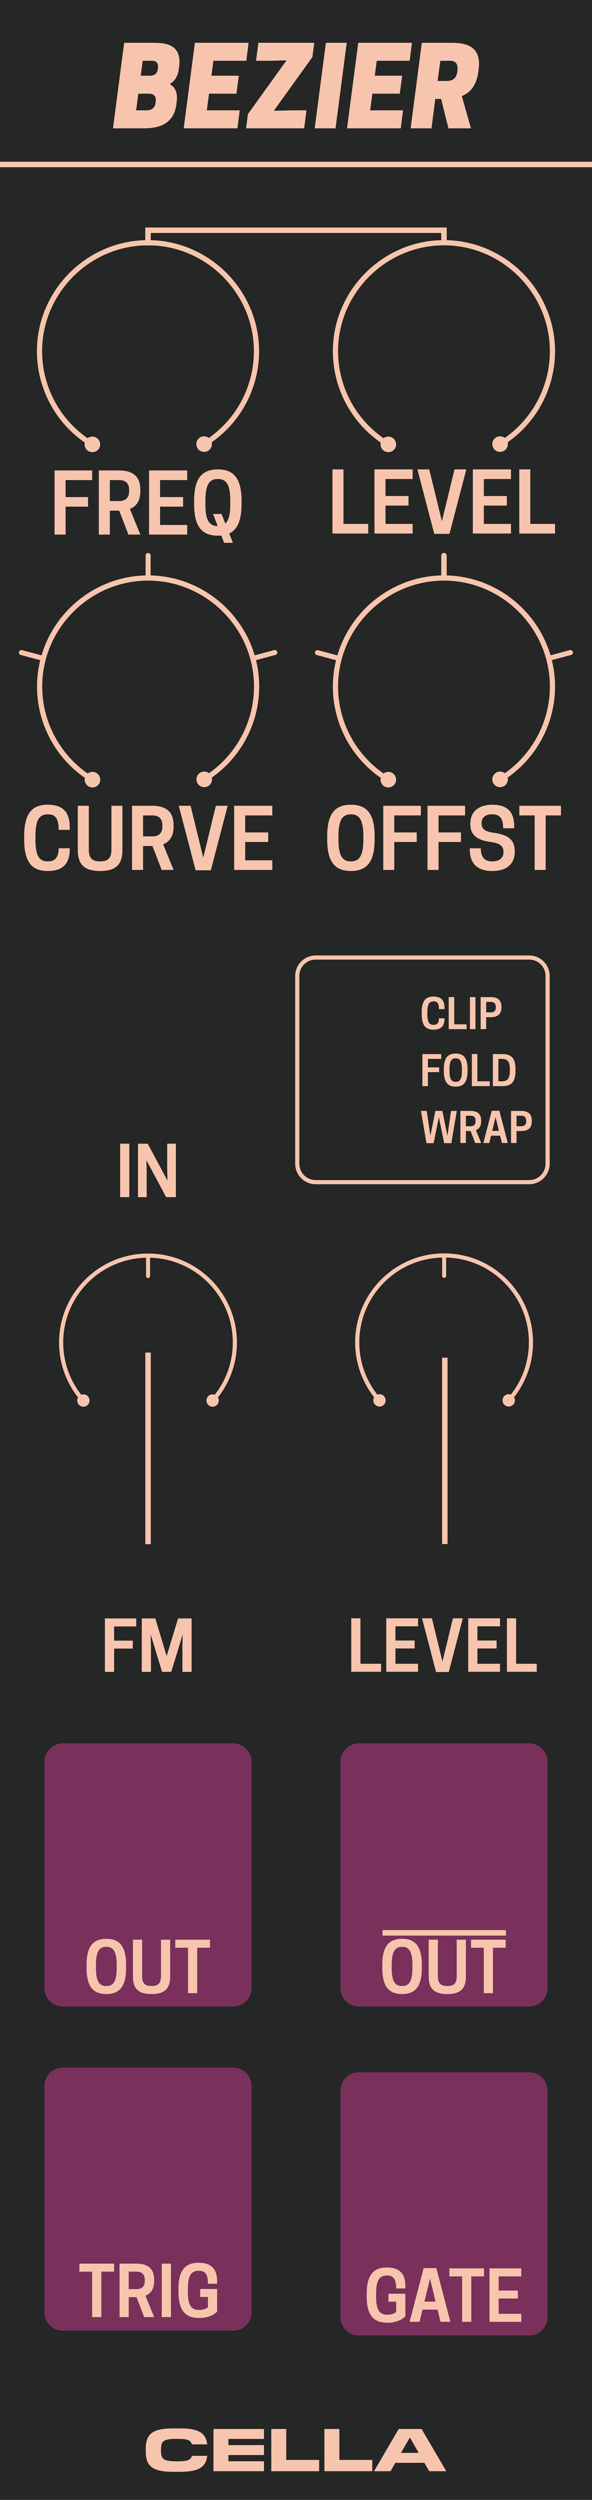 <?xml version="1.0" encoding="UTF-8" standalone="no"?>
<!DOCTYPE svg PUBLIC "-//W3C//DTD SVG 1.1//EN" "http://www.w3.org/Graphics/SVG/1.1/DTD/svg11.dtd">
<svg width="100%" height="100%" viewBox="0 0 90 380" version="1.1" xmlns="http://www.w3.org/2000/svg" xmlns:xlink="http://www.w3.org/1999/xlink" xml:space="preserve" xmlns:serif="http://www.serif.com/" style="fill-rule:evenodd;clip-rule:evenodd;stroke-linecap:square;stroke-miterlimit:1.5;">
    <g id="Layer1">
        <rect x="0" y="0" width="90" height="380" style="fill:#252626;"/>
        <path d="M38.25,317.084C38.25,315.539 36.995,314.284 35.45,314.284L9.55,314.284C8.005,314.284 6.75,315.539 6.75,317.084L6.75,351.484C6.75,353.029 8.005,354.284 9.55,354.284L35.45,354.284C36.995,354.284 38.25,353.029 38.25,351.484L38.25,317.084Z" style="fill:#79305a;"/>
        <path d="M38.25,267.8C38.25,266.255 36.995,265 35.45,265L9.55,265C8.005,265 6.75,266.255 6.75,267.8L6.75,302.2C6.75,303.745 8.005,305 9.55,305L35.45,305C36.995,305 38.25,303.745 38.25,302.2L38.25,267.8Z" style="fill:#79305a;"/>
        <path d="M83.25,267.8C83.25,266.255 81.995,265 80.45,265L54.55,265C53.005,265 51.75,266.255 51.75,267.8L51.75,302.2C51.75,303.745 53.005,305 54.55,305L80.45,305C81.995,305 83.25,303.745 83.25,302.2L83.25,267.8Z" style="fill:#79305a;"/>
        <path d="M83.25,317.8C83.25,316.255 81.995,315 80.45,315L54.55,315C53.005,315 51.75,316.255 51.75,317.8L51.75,352.2C51.75,353.745 53.005,355 54.55,355L80.45,355C81.995,355 83.25,353.745 83.25,352.2L83.25,317.8Z" style="fill:#79305a;"/>
        <path d="M61.13,303.108C63.161,303.108 64.13,301.931 64.13,299.118L64.13,298.702C64.13,295.889 63.161,294.712 61.13,294.712C59.089,294.712 58.12,295.889 58.12,298.702L58.12,299.118C58.12,301.931 59.089,303.108 61.13,303.108ZM61.078,301.889C59.943,301.889 59.547,300.952 59.547,299.118L59.547,298.702C59.547,296.868 59.943,295.931 61.078,295.931L61.172,295.931C62.307,295.931 62.703,296.868 62.703,298.702L62.703,299.118C62.703,300.952 62.307,301.889 61.172,301.889L61.078,301.889Z" style="fill:#f7c5ad;fill-rule:nonzero;"/>
        <path d="M68.005,303.108C70.057,303.108 70.828,302.243 70.828,300.42L70.828,294.848L69.432,294.848L69.432,300.368C69.432,301.441 69.047,301.889 68.005,301.889C66.953,301.889 66.568,301.441 66.568,300.368L66.568,294.848L65.172,294.848L65.172,300.42C65.172,302.243 65.943,303.108 68.005,303.108Z" style="fill:#f7c5ad;fill-rule:nonzero;"/>
        <path d="M74.943,296.066L76.88,296.066L76.88,294.848L71.609,294.848L71.609,296.066L73.547,296.066L73.547,302.973L74.943,302.973L74.943,296.066Z" style="fill:#f7c5ad;fill-rule:nonzero;"/>
        <path d="M58.566,293.805L76.499,293.805" style="fill:none;stroke:#f7c5ad;stroke-width:0.83px;"/>
        <path d="M22.508,234.314L22.508,206.014" style="fill:none;stroke:#f7c5ad;stroke-width:0.83px;stroke-linejoin:round;"/>
        <path d="M67.623,234.291L67.623,206.791" style="fill:none;stroke:#f7c5ad;stroke-width:0.83px;stroke-linejoin:round;"/>
        <path d="M0,25L90,25" style="fill:none;stroke:#f7c5ad;stroke-width:0.83px;stroke-linecap:butt;stroke-linejoin:round;"/>
        <path d="M15.403,345.306L17.341,345.306L17.341,344.088L12.07,344.088L12.07,345.306L14.008,345.306L14.008,352.213L15.403,352.213L15.403,345.306Z" style="fill:#f7c5ad;fill-rule:nonzero;"/>
        <path d="M19.57,349.181L20.758,349.181L21.924,352.213L23.435,352.213L22.112,348.963C22.851,348.671 23.435,348.035 23.435,346.733L23.435,346.525C23.435,344.463 21.987,344.088 20.716,344.088L18.174,344.088L18.174,352.213L19.57,352.213L19.57,349.181ZM19.57,347.963L19.57,345.306L20.768,345.306C21.31,345.306 22.018,345.504 22.018,346.577L22.018,346.692C22.018,347.765 21.31,347.963 20.768,347.963L19.57,347.963Z" style="fill:#f7c5ad;fill-rule:nonzero;"/>
        <rect x="24.591" y="344.088" width="1.396" height="8.125" style="fill:#f7c5ad;fill-rule:nonzero;"/>
        <path d="M30.278,352.348C31.653,352.348 32.455,351.89 33.008,351.4L33.008,347.942L30.435,347.942L30.435,349.15L31.612,349.15L31.612,350.723C31.341,350.942 30.903,351.129 30.33,351.129L30.237,351.129C28.955,351.129 28.56,350.192 28.56,348.358L28.56,347.942C28.56,346.108 28.966,345.171 30.164,345.171L30.258,345.171C31.278,345.171 31.612,345.848 31.612,347.14L33.008,347.14L33.008,346.785C33.008,344.806 32.039,343.952 30.174,343.952C28.143,343.952 27.133,345.129 27.133,347.942L27.133,348.358C27.133,351.171 28.143,352.348 30.278,352.348Z" style="fill:#f7c5ad;fill-rule:nonzero;"/>
        <path d="M16.169,303.108C18.2,303.108 19.169,301.931 19.169,299.118L19.169,298.702C19.169,295.889 18.2,294.712 16.169,294.712C14.127,294.712 13.159,295.889 13.159,298.702L13.159,299.118C13.159,301.931 14.127,303.108 16.169,303.108ZM16.117,301.889C14.982,301.889 14.586,300.952 14.586,299.118L14.586,298.702C14.586,296.868 14.982,295.931 16.117,295.931L16.211,295.931C17.346,295.931 17.742,296.868 17.742,298.702L17.742,299.118C17.742,300.952 17.346,301.889 16.211,301.889L16.117,301.889Z" style="fill:#f7c5ad;fill-rule:nonzero;"/>
        <path d="M23.044,303.108C25.096,303.108 25.867,302.243 25.867,300.42L25.867,294.848L24.471,294.848L24.471,300.368C24.471,301.441 24.086,301.889 23.044,301.889C21.992,301.889 21.607,301.441 21.607,300.368L21.607,294.848L20.211,294.848L20.211,300.42C20.211,302.243 20.982,303.108 23.044,303.108Z" style="fill:#f7c5ad;fill-rule:nonzero;"/>
        <path d="M29.982,296.066L31.919,296.066L31.919,294.848L26.648,294.848L26.648,296.066L28.586,296.066L28.586,302.973L29.982,302.973L29.982,296.066Z" style="fill:#f7c5ad;fill-rule:nonzero;"/>
        <path d="M58.896,353.068C60.271,353.068 61.073,352.61 61.625,352.12L61.625,348.662L59.052,348.662L59.052,349.87L60.229,349.87L60.229,351.443C59.958,351.662 59.521,351.849 58.948,351.849L58.854,351.849C57.573,351.849 57.177,350.912 57.177,349.078L57.177,348.662C57.177,346.828 57.583,345.891 58.781,345.891L58.875,345.891C59.896,345.891 60.229,346.568 60.229,347.86L61.625,347.86L61.625,347.505C61.625,345.526 60.656,344.672 58.792,344.672C56.76,344.672 55.75,345.849 55.75,348.662L55.75,349.078C55.75,351.891 56.76,353.068 58.896,353.068Z" style="fill:#f7c5ad;fill-rule:nonzero;"/>
        <path d="M64.406,344.766L62.271,352.933L63.781,352.933L64.229,351.078L66.521,351.078L66.969,352.933L68.469,352.933L66.333,344.766L64.406,344.766ZM65.375,346.36L66.219,349.86L64.521,349.86L65.375,346.36Z" style="fill:#f7c5ad;fill-rule:nonzero;"/>
        <path d="M71.646,346.026L73.583,346.026L73.583,344.808L68.313,344.808L68.313,346.026L70.25,346.026L70.25,352.933L71.646,352.933L71.646,346.026Z" style="fill:#f7c5ad;fill-rule:nonzero;"/>
        <path d="M74.417,344.808L74.417,352.933L79.25,352.933L79.25,351.714L75.813,351.714L75.813,349.391L78.729,349.391L78.729,348.183L75.813,348.183L75.813,346.026L79.25,346.026L79.25,344.808L74.417,344.808Z" style="fill:#f7c5ad;fill-rule:nonzero;"/>
        <path d="M18.877,6.507L17.177,19.507L21.844,19.507C23.911,19.507 26.511,19.04 26.844,15.64L26.877,15.307C27.011,13.973 26.577,13.24 25.811,12.79C26.511,12.34 27.027,11.657 27.177,10.557L27.227,10.19C27.677,6.923 25.444,6.507 23.461,6.507L18.877,6.507ZM22.611,14.24C23.127,14.24 23.777,14.39 23.677,15.407L23.661,15.59C23.561,16.607 22.794,16.773 22.277,16.773L20.694,16.773L21.027,14.24L22.611,14.24ZM23.061,9.24C23.561,9.24 24.094,9.373 24.011,10.29L23.994,10.473C23.911,11.373 23.227,11.507 22.761,11.507L21.394,11.507L21.694,9.24L23.061,9.24Z" style="fill:#f7c5ad;fill-rule:nonzero;"/>
        <path d="M29.627,6.507L27.927,19.507L36.094,19.507L36.444,16.773L31.444,16.773L31.777,14.24L35.944,14.24L36.311,11.507L32.144,11.507L32.444,9.24L37.444,9.24L37.794,6.507L29.627,6.507Z" style="fill:#f7c5ad;fill-rule:nonzero;"/>
        <path d="M37.694,17.34L37.411,19.507L46.244,19.507L46.594,16.773L44.094,16.773L41.627,16.84L47.494,8.673L47.777,6.507L39.277,6.507L38.927,9.24L41.094,9.24L43.561,9.173L37.694,17.34Z" style="fill:#f7c5ad;fill-rule:nonzero;"/>
        <path d="M52.711,6.507L49.544,6.507L47.844,19.507L51.011,19.507L52.711,6.507Z" style="fill:#f7c5ad;fill-rule:nonzero;"/>
        <path d="M54.461,6.507L52.761,19.507L60.927,19.507L61.277,16.773L56.277,16.773L56.611,14.24L60.777,14.24L61.144,11.507L56.977,11.507L57.277,9.24L62.277,9.24L62.627,6.507L54.461,6.507Z" style="fill:#f7c5ad;fill-rule:nonzero;"/>
        <path d="M66.527,12.307L66.944,9.24L68.394,9.24C69.011,9.24 69.661,9.44 69.544,10.673L69.527,10.857C69.411,12.057 68.594,12.307 67.977,12.307L66.527,12.307ZM66.177,15.04L67.061,15.04L68.177,19.507L71.594,19.507L70.211,14.607C71.427,14.107 72.427,13.057 72.711,10.94L72.761,10.573C73.244,6.973 70.811,6.507 68.611,6.507L64.127,6.507L62.427,19.507L65.594,19.507L66.177,15.04Z" style="fill:#f7c5ad;fill-rule:nonzero;"/>
        <path d="M27.327,375.731C30.077,375.731 31.287,375.117 31.507,373.302L29.178,373.302C28.977,373.953 28.546,374.136 26.96,374.136L26.74,374.136C24.797,374.136 24.476,373.724 24.476,372.541L24.476,372.33C24.476,371.13 24.797,370.726 26.74,370.726L26.96,370.726C28.546,370.726 28.977,370.91 29.178,371.56L31.507,371.56C31.287,369.745 30.077,369.131 27.327,369.131L26.373,369.131C23.321,369.131 22.157,369.874 22.157,372.23L22.157,372.633C22.157,374.989 23.321,375.731 26.373,375.731L27.327,375.731Z" style="fill:#f7c5ad;fill-rule:nonzero;"/>
        <path d="M40.132,374.127L34.724,374.127L34.724,373.183L40.132,373.183L40.132,371.67L34.724,371.67L34.724,370.735L40.132,370.735L40.132,369.223L32.451,369.223L32.451,375.64L40.132,375.64L40.132,374.127Z" style="fill:#f7c5ad;fill-rule:nonzero;"/>
        <path d="M48.52,373.925L43.515,373.925L43.515,369.223L41.242,369.223L41.242,375.64L48.52,375.64L48.52,373.925Z" style="fill:#f7c5ad;fill-rule:nonzero;"/>
        <path d="M56.596,373.925L51.591,373.925L51.591,369.223L49.317,369.223L49.317,375.64L56.596,375.64L56.596,373.925Z" style="fill:#f7c5ad;fill-rule:nonzero;"/>
        <path d="M64.094,369.223L60.611,369.223L56.862,375.64L59.373,375.64L60.097,374.365L64.516,374.365L65.249,375.64L67.843,375.64L64.094,369.223ZM62.353,370.58L63.654,372.853L60.959,372.853L62.27,370.58L62.353,370.58Z" style="fill:#f7c5ad;fill-rule:nonzero;"/>
        <path d="M8.297,71.511L8.297,81.261L9.972,81.261L9.972,77.011L13.385,77.011L13.385,75.561L9.972,75.561L9.972,72.974L14.01,72.974L14.01,71.511L8.297,71.511Z" style="fill:#f7c5ad;fill-rule:nonzero;"/>
        <path d="M16.697,77.624L18.122,77.624L19.522,81.261L21.335,81.261L19.747,77.361C20.635,77.011 21.335,76.249 21.335,74.686L21.335,74.436C21.335,71.961 19.597,71.511 18.072,71.511L15.022,71.511L15.022,81.261L16.697,81.261L16.697,77.624ZM16.697,76.161L16.697,72.974L18.135,72.974C18.785,72.974 19.635,73.211 19.635,74.499L19.635,74.636C19.635,75.924 18.785,76.161 18.135,76.161L16.697,76.161Z" style="fill:#f7c5ad;fill-rule:nonzero;"/>
        <path d="M22.66,71.511L22.66,81.261L28.46,81.261L28.46,79.799L24.335,79.799L24.335,77.011L27.835,77.011L27.835,75.561L24.335,75.561L24.335,72.974L28.46,72.974L28.46,71.511L22.66,71.511Z" style="fill:#f7c5ad;fill-rule:nonzero;"/>
        <path d="M33.122,81.424C33.297,81.424 33.472,81.411 33.647,81.399L34.072,82.511L35.41,82.511L34.847,81.099C36.11,80.499 36.722,79.086 36.722,76.636L36.722,76.136C36.722,72.761 35.56,71.349 33.122,71.349C30.672,71.349 29.51,72.761 29.51,76.136L29.51,76.636C29.51,80.011 30.672,81.424 33.122,81.424ZM33.685,78.124L32.397,78.124L33.097,79.961L33.06,79.961C31.697,79.961 31.222,78.836 31.222,76.636L31.222,76.136C31.222,73.936 31.697,72.811 33.06,72.811L33.172,72.811C34.535,72.811 35.01,73.936 35.01,76.136L35.01,76.636C35.01,78.099 34.797,79.086 34.26,79.586L33.685,78.124Z" style="fill:#f7c5ad;fill-rule:nonzero;"/>
        <path d="M55.982,81.1L55.982,79.638L52.219,79.638L52.219,71.35L50.544,71.35L50.544,81.1L55.982,81.1Z" style="fill:#f7c5ad;fill-rule:nonzero;"/>
        <path d="M56.932,71.35L56.932,81.1L62.732,81.1L62.732,79.638L58.607,79.638L58.607,76.85L62.107,76.85L62.107,75.4L58.607,75.4L58.607,72.813L62.732,72.813L62.732,71.35L56.932,71.35Z" style="fill:#f7c5ad;fill-rule:nonzero;"/>
        <path d="M68.332,81.15L70.894,71.35L69.094,71.35L67.182,79.238L65.257,71.35L63.457,71.35L66.019,81.15L68.332,81.15Z" style="fill:#f7c5ad;fill-rule:nonzero;"/>
        <path d="M71.882,71.35L71.882,81.1L77.682,81.1L77.682,79.638L73.557,79.638L73.557,76.85L77.057,76.85L77.057,75.4L73.557,75.4L73.557,72.813L77.682,72.813L77.682,71.35L71.882,71.35Z" style="fill:#f7c5ad;fill-rule:nonzero;"/>
        <path d="M84.382,81.1L84.382,79.638L80.619,79.638L80.619,71.35L78.944,71.35L78.944,81.1L84.382,81.1Z" style="fill:#f7c5ad;fill-rule:nonzero;"/>
        <path d="M5.389,127.61L5.389,127.11C5.389,124.91 5.839,123.785 7.226,123.785L7.339,123.785C8.526,123.785 8.914,124.598 8.914,126.148L10.601,126.148L10.601,125.723C10.601,123.348 9.476,122.323 7.239,122.323C4.801,122.323 3.676,123.735 3.676,127.11L3.676,127.61C3.676,130.985 4.801,132.398 7.239,132.398C9.476,132.398 10.601,131.373 10.601,129.073L10.601,128.948L8.914,128.948C8.914,130.173 8.476,130.935 7.339,130.935L7.226,130.935C5.826,130.935 5.389,129.81 5.389,127.61Z" style="fill:#f7c5ad;fill-rule:nonzero;"/>
        <path d="M15.226,132.398C17.689,132.398 18.614,131.36 18.614,129.173L18.614,122.485L16.939,122.485L16.939,129.11C16.939,130.398 16.476,130.935 15.226,130.935C13.964,130.935 13.501,130.398 13.501,129.11L13.501,122.485L11.826,122.485L11.826,129.173C11.826,131.36 12.751,132.398 15.226,132.398Z" style="fill:#f7c5ad;fill-rule:nonzero;"/>
        <path d="M21.751,128.598L23.176,128.598L24.576,132.235L26.389,132.235L24.801,128.335C25.689,127.985 26.389,127.223 26.389,125.66L26.389,125.41C26.389,122.935 24.651,122.485 23.126,122.485L20.076,122.485L20.076,132.235L21.751,132.235L21.751,128.598ZM21.751,127.135L21.751,123.948L23.189,123.948C23.839,123.948 24.689,124.185 24.689,125.473L24.689,125.61C24.689,126.898 23.839,127.135 23.189,127.135L21.751,127.135Z" style="fill:#f7c5ad;fill-rule:nonzero;"/>
        <path d="M32.051,132.285L34.614,122.485L32.814,122.485L30.901,130.373L28.976,122.485L27.176,122.485L29.739,132.285L32.051,132.285Z" style="fill:#f7c5ad;fill-rule:nonzero;"/>
        <path d="M35.601,122.485L35.601,132.235L41.401,132.235L41.401,130.773L37.276,130.773L37.276,127.985L40.776,127.985L40.776,126.535L37.276,126.535L37.276,123.948L41.401,123.948L41.401,122.485L35.601,122.485Z" style="fill:#f7c5ad;fill-rule:nonzero;"/>
        <path d="M15.95,246.011L15.95,254.136L17.346,254.136L17.346,250.595L20.19,250.595L20.19,249.386L17.346,249.386L17.346,247.23L20.711,247.23L20.711,246.011L15.95,246.011Z" style="fill:#f7c5ad;fill-rule:nonzero;"/>
        <path d="M27.773,248.438L27.732,250.115L27.732,254.136L29.127,254.136L29.127,246.011L27.075,246.011L25.336,251.72L23.607,246.011L21.554,246.011L21.554,254.136L22.95,254.136L22.95,250.115L22.909,248.438L24.638,254.136L26.034,254.136L27.773,248.438Z" style="fill:#f7c5ad;fill-rule:nonzero;"/>
        <rect x="18.261" y="173.848" width="1.396" height="8.125" style="fill:#f7c5ad;fill-rule:nonzero;"/>
        <path d="M26.74,173.848L25.417,173.848L25.417,177.733L25.458,179.452L22.458,173.848L20.979,173.848L20.979,181.973L22.302,181.973L22.302,178.087L22.261,176.368L25.261,181.973L26.74,181.973L26.74,173.848Z" style="fill:#f7c5ad;fill-rule:nonzero;"/>
        <path d="M64.967,154.125L64.967,153.875C64.967,152.775 65.192,152.212 65.886,152.212L65.942,152.212C66.536,152.212 66.73,152.618 66.73,153.393L67.573,153.393L67.573,153.181C67.573,151.993 67.011,151.481 65.892,151.481C64.673,151.481 64.111,152.187 64.111,153.875L64.111,154.125C64.111,155.812 64.673,156.518 65.892,156.518C67.011,156.518 67.573,156.006 67.573,154.856L67.573,154.793L66.73,154.793C66.73,155.406 66.511,155.787 65.942,155.787L65.886,155.787C65.186,155.787 64.967,155.225 64.967,154.125Z" style="fill:#f7c5ad;fill-rule:nonzero;"/>
        <path d="M70.936,156.437L70.936,155.706L69.055,155.706L69.055,151.562L68.217,151.562L68.217,156.437L70.936,156.437Z" style="fill:#f7c5ad;fill-rule:nonzero;"/>
        <rect x="71.442" y="151.562" width="0.838" height="4.875" style="fill:#f7c5ad;fill-rule:nonzero;"/>
        <path d="M73.911,154.618L74.598,154.618C75.361,154.618 76.23,154.393 76.23,153.15L76.23,153.025C76.23,151.787 75.361,151.562 74.598,151.562L73.073,151.562L73.073,156.437L73.911,156.437L73.911,154.618ZM73.911,153.887L73.911,152.293L74.63,152.293C74.955,152.293 75.38,152.412 75.38,153.056L75.38,153.125C75.38,153.768 74.955,153.887 74.63,153.887L73.911,153.887Z" style="fill:#f7c5ad;fill-rule:nonzero;"/>
        <path d="M64.217,160.224L64.217,165.099L65.055,165.099L65.055,162.974L66.761,162.974L66.761,162.249L65.055,162.249L65.055,160.955L67.073,160.955L67.073,160.224L64.217,160.224Z" style="fill:#f7c5ad;fill-rule:nonzero;"/>
        <path d="M69.28,165.18C70.498,165.18 71.08,164.474 71.08,162.786L71.08,162.536C71.08,160.849 70.498,160.143 69.28,160.143C68.055,160.143 67.473,160.849 67.473,162.536L67.473,162.786C67.473,164.474 68.055,165.18 69.28,165.18ZM69.248,164.449C68.567,164.449 68.33,163.886 68.33,162.786L68.33,162.536C68.33,161.436 68.567,160.874 69.248,160.874L69.305,160.874C69.986,160.874 70.223,161.436 70.223,162.536L70.223,162.786C70.223,163.886 69.986,164.449 69.305,164.449L69.248,164.449Z" style="fill:#f7c5ad;fill-rule:nonzero;"/>
        <path d="M74.455,165.099L74.455,164.368L72.573,164.368L72.573,160.224L71.736,160.224L71.736,165.099L74.455,165.099Z" style="fill:#f7c5ad;fill-rule:nonzero;"/>
        <path d="M78.367,162.786L78.367,162.536C78.367,160.849 77.736,160.224 76.367,160.224L74.93,160.224L74.93,165.099L76.367,165.099C77.736,165.099 78.367,164.474 78.367,162.786ZM75.767,164.368L75.767,160.955L76.317,160.955C77.186,160.955 77.511,161.436 77.511,162.536L77.511,162.786C77.511,163.886 77.186,164.368 76.317,164.368L75.767,164.368Z" style="fill:#f7c5ad;fill-rule:nonzero;"/>
        <path d="M67.523,173.767L68.611,173.767L69.448,168.867L68.573,168.867L68.017,172.642L67.248,168.867L66.192,168.867L65.43,172.642L64.873,168.867L63.998,168.867L64.836,173.767L65.917,173.767L66.723,169.817L67.523,173.767Z" style="fill:#f7c5ad;fill-rule:nonzero;"/>
        <path d="M70.83,171.923L71.542,171.923L72.242,173.742L73.148,173.742L72.355,171.792C72.798,171.617 73.148,171.236 73.148,170.454L73.148,170.329C73.148,169.092 72.28,168.867 71.517,168.867L69.992,168.867L69.992,173.742L70.83,173.742L70.83,171.923ZM70.83,171.192L70.83,169.598L71.548,169.598C71.873,169.598 72.298,169.717 72.298,170.361L72.298,170.429C72.298,171.073 71.873,171.192 71.548,171.192L70.83,171.192Z" style="fill:#f7c5ad;fill-rule:nonzero;"/>
        <path d="M74.761,168.842L73.48,173.742L74.386,173.742L74.655,172.629L76.03,172.629L76.298,173.742L77.198,173.742L75.917,168.842L74.761,168.842ZM75.342,169.798L75.848,171.898L74.83,171.898L75.342,169.798Z" style="fill:#f7c5ad;fill-rule:nonzero;"/>
        <path d="M78.53,171.923L79.217,171.923C79.98,171.923 80.848,171.698 80.848,170.454L80.848,170.329C80.848,169.092 79.98,168.867 79.217,168.867L77.692,168.867L77.692,173.742L78.53,173.742L78.53,171.923ZM78.53,171.192L78.53,169.598L79.248,169.598C79.573,169.598 79.998,169.717 79.998,170.361L79.998,170.429C79.998,171.073 79.573,171.192 79.248,171.192L78.53,171.192Z" style="fill:#f7c5ad;fill-rule:nonzero;"/>
        <g id="CTR">
            <circle id="Base" cx="22.51" cy="53.392" r="16.496" style="fill:none;"/>
            <path id="path89" d="M30.42,66.491C29.86,66.829 29.681,67.558 30.019,68.118C30.357,68.677 31.086,68.856 31.645,68.518C32.205,68.18 32.384,67.452 32.046,66.892C31.708,66.333 30.979,66.153 30.42,66.491Z" style="fill:#f7c5ad;fill-rule:nonzero;"/>
            <path d="M14.649,66.533C15.211,66.868 15.394,67.596 15.059,68.157C14.724,68.718 13.996,68.902 13.435,68.567C12.874,68.232 12.69,67.504 13.025,66.943C13.36,66.382 14.088,66.198 14.649,66.533Z" style="fill:#f7c5ad;fill-rule:nonzero;"/>
            <path d="M31.033,67.505C35.968,64.521 38.994,59.157 38.994,53.39C38.994,44.341 31.548,36.896 22.5,36.896C13.451,36.896 6.006,44.341 6.006,53.39C6.006,59.188 9.064,64.577 14.042,67.55" style="fill:none;fill-rule:nonzero;stroke:#f7c5ad;stroke-width:0.79px;stroke-linecap:round;stroke-linejoin:round;stroke-miterlimit:4;"/>
        </g>
        <g id="CTR1" serif:id="CTR">
            <circle id="Base1" serif:id="Base" cx="67.504" cy="53.392" r="16.496" style="fill:none;"/>
            <path id="path891" serif:id="path89" d="M75.414,66.491C74.855,66.829 74.675,67.558 75.013,68.118C75.351,68.677 76.08,68.856 76.639,68.518C77.199,68.18 77.378,67.452 77.04,66.892C76.702,66.333 75.973,66.153 75.414,66.491Z" style="fill:#f7c5ad;fill-rule:nonzero;"/>
            <path d="M59.643,66.533C60.205,66.868 60.388,67.596 60.053,68.157C59.718,68.718 58.99,68.902 58.429,68.567C57.868,68.232 57.684,67.504 58.019,66.943C58.355,66.382 59.082,66.198 59.643,66.533Z" style="fill:#f7c5ad;fill-rule:nonzero;"/>
            <path d="M76.027,67.505C80.962,64.521 83.988,59.157 83.988,53.39C83.988,44.341 76.542,36.896 67.494,36.896C58.446,36.896 51,44.341 51,53.39C51,59.188 54.058,64.577 59.036,67.55" style="fill:none;fill-rule:nonzero;stroke:#f7c5ad;stroke-width:0.79px;stroke-linecap:round;stroke-linejoin:round;stroke-miterlimit:4;"/>
        </g>
        <path d="M57.932,254.119L57.932,252.901L54.797,252.901L54.797,245.994L53.401,245.994L53.401,254.119L57.932,254.119Z" style="fill:#f7c5ad;fill-rule:nonzero;"/>
        <path d="M58.724,245.994L58.724,254.119L63.557,254.119L63.557,252.901L60.12,252.901L60.12,250.578L63.036,250.578L63.036,249.369L60.12,249.369L60.12,247.213L63.557,247.213L63.557,245.994L58.724,245.994Z" style="fill:#f7c5ad;fill-rule:nonzero;"/>
        <path d="M68.224,254.161L70.359,245.994L68.859,245.994L67.266,252.567L65.661,245.994L64.161,245.994L66.297,254.161L68.224,254.161Z" style="fill:#f7c5ad;fill-rule:nonzero;"/>
        <path d="M71.182,245.994L71.182,254.119L76.016,254.119L76.016,252.901L72.578,252.901L72.578,250.578L75.495,250.578L75.495,249.369L72.578,249.369L72.578,247.213L76.016,247.213L76.016,245.994L71.182,245.994Z" style="fill:#f7c5ad;fill-rule:nonzero;"/>
        <path d="M81.599,254.119L81.599,252.901L78.464,252.901L78.464,245.994L77.068,245.994L77.068,254.119L81.599,254.119Z" style="fill:#f7c5ad;fill-rule:nonzero;"/>
        <g id="SMCTR">
            <path id="line87" d="M67.523,193.936L67.523,191.204" style="fill:none;fill-rule:nonzero;stroke:#f7c5ad;stroke-width:0.61px;stroke-linecap:round;stroke-linejoin:round;stroke-miterlimit:4;"/>
            <path d="M56.993,213.491C57.339,213.876 57.932,213.908 58.317,213.562C58.702,213.216 58.733,212.623 58.388,212.238C58.042,211.853 57.448,211.822 57.064,212.167C56.679,212.513 56.647,213.107 56.993,213.491Z" style="fill:#f7c5ad;"/>
            <path d="M78.035,213.491C77.689,213.876 77.096,213.908 76.711,213.562C76.326,213.216 76.294,212.623 76.64,212.238C76.986,211.853 77.579,211.822 77.964,212.167C78.349,212.513 78.38,213.107 78.035,213.491Z" style="fill:#f7c5ad;"/>
            <path d="M57.69,212.865C55.588,210.526 54.309,207.433 54.309,204.044C54.309,196.756 60.226,190.839 67.514,190.839C74.802,190.839 80.719,196.756 80.719,204.044C80.719,207.433 79.439,210.526 77.337,212.865" style="fill:none;stroke:#f7c5ad;stroke-width:0.63px;stroke-linejoin:round;"/>
        </g>
        <g id="SMCTR1" serif:id="SMCTR">
            <path id="line871" serif:id="line87" d="M22.509,193.961L22.509,191.229" style="fill:none;fill-rule:nonzero;stroke:#f7c5ad;stroke-width:0.61px;stroke-linecap:round;stroke-linejoin:round;stroke-miterlimit:4;"/>
            <path d="M11.979,213.516C12.325,213.901 12.918,213.933 13.303,213.587C13.688,213.241 13.72,212.648 13.374,212.263C13.028,211.878 12.435,211.846 12.05,212.192C11.665,212.538 11.633,213.131 11.979,213.516Z" style="fill:#f7c5ad;"/>
            <path d="M33.021,213.516C32.675,213.901 32.082,213.933 31.697,213.587C31.312,213.241 31.28,212.648 31.626,212.263C31.972,211.878 32.565,211.846 32.95,212.192C33.335,212.538 33.367,213.131 33.021,213.516Z" style="fill:#f7c5ad;"/>
            <path d="M12.676,212.889C10.575,210.55 9.295,207.458 9.295,204.069C9.295,196.781 15.212,190.864 22.5,190.864C29.788,190.864 35.705,196.781 35.705,204.069C35.705,207.458 34.425,210.55 32.324,212.889" style="fill:none;stroke:#f7c5ad;stroke-width:0.63px;stroke-linejoin:round;"/>
        </g>
        <g id="CTR2" serif:id="CTR">
            <circle id="Base2" serif:id="Base" cx="22.527" cy="104.357" r="16.496" style="fill:none;"/>
            <path id="line872" serif:id="line87" d="M22.517,87.861L22.517,84.448" style="fill:none;fill-rule:nonzero;stroke:#f7c5ad;stroke-width:0.76px;stroke-linecap:round;stroke-linejoin:round;stroke-miterlimit:4;"/>
            <path id="line873" serif:id="line87" d="M22.517,87.861L22.517,84.448" style="fill:none;fill-rule:nonzero;stroke:#f7c5ad;stroke-width:0.76px;stroke-linecap:round;stroke-linejoin:round;stroke-miterlimit:4;"/>
            <path id="line874" serif:id="line87" d="M38.484,100.071L41.779,99.186" style="fill:none;fill-rule:nonzero;stroke:#f7c5ad;stroke-width:0.76px;stroke-linecap:round;stroke-linejoin:round;stroke-miterlimit:4;"/>
            <path id="line875" serif:id="line87" d="M6.548,100.076L3.252,99.193" style="fill:none;fill-rule:nonzero;stroke:#f7c5ad;stroke-width:0.76px;stroke-linecap:round;stroke-linejoin:round;stroke-miterlimit:4;"/>
            <path id="path892" serif:id="path89" d="M30.437,117.456C29.878,117.794 29.698,118.523 30.036,119.082C30.375,119.642 31.103,119.821 31.663,119.483C32.222,119.145 32.402,118.416 32.063,117.857C31.725,117.297 30.997,117.118 30.437,117.456Z" style="fill:#f7c5ad;fill-rule:nonzero;"/>
            <path d="M14.667,117.498C15.228,117.833 15.411,118.561 15.076,119.122C14.741,119.683 14.013,119.867 13.452,119.531C12.891,119.196 12.708,118.469 13.043,117.907C13.378,117.346 14.106,117.163 14.667,117.498Z" style="fill:#f7c5ad;fill-rule:nonzero;"/>
            <path d="M31.05,118.47C35.986,115.486 39.011,110.122 39.011,104.354C39.011,95.306 31.565,87.861 22.517,87.861C13.469,87.861 6.023,95.306 6.023,104.354C6.023,110.153 9.081,115.541 14.059,118.515" style="fill:none;fill-rule:nonzero;stroke:#f7c5ad;stroke-width:0.79px;stroke-linecap:round;stroke-linejoin:round;stroke-miterlimit:4;"/>
        </g>
        <g id="CTR3" serif:id="CTR">
            <circle id="Base3" serif:id="Base" cx="67.504" cy="104.357" r="16.496" style="fill:none;"/>
            <path id="line876" serif:id="line87" d="M67.494,87.861L67.494,84.448" style="fill:none;fill-rule:nonzero;stroke:#f7c5ad;stroke-width:0.76px;stroke-linecap:round;stroke-linejoin:round;stroke-miterlimit:4;"/>
            <path id="line877" serif:id="line87" d="M83.425,100.076L86.721,99.191" style="fill:none;fill-rule:nonzero;stroke:#f7c5ad;stroke-width:0.76px;stroke-linecap:round;stroke-linejoin:round;stroke-miterlimit:4;"/>
            <path id="line878" serif:id="line87" d="M51.56,100.087L48.264,99.204" style="fill:none;fill-rule:nonzero;stroke:#f7c5ad;stroke-width:0.76px;stroke-linecap:round;stroke-linejoin:round;stroke-miterlimit:4;"/>
            <path d="M67.495,87.694L67.495,84.451" style="fill:none;stroke:#f7c5ad;stroke-width:0.83px;stroke-linecap:round;"/>
            <path id="path893" serif:id="path89" d="M75.414,117.456C74.855,117.794 74.675,118.523 75.013,119.082C75.351,119.642 76.08,119.821 76.639,119.483C77.199,119.145 77.378,118.416 77.04,117.857C76.702,117.297 75.973,117.118 75.414,117.456Z" style="fill:#f7c5ad;fill-rule:nonzero;"/>
            <path d="M59.643,117.498C60.205,117.833 60.388,118.561 60.053,119.122C59.718,119.683 58.99,119.867 58.429,119.531C57.868,119.196 57.684,118.469 58.019,117.907C58.355,117.346 59.082,117.163 59.643,117.498Z" style="fill:#f7c5ad;fill-rule:nonzero;"/>
            <path d="M76.027,118.47C80.962,115.486 83.988,110.122 83.988,104.354C83.988,95.306 76.542,87.861 67.494,87.861C58.446,87.861 51,95.306 51,104.354C51,110.153 54.058,115.541 59.036,118.515" style="fill:none;fill-rule:nonzero;stroke:#f7c5ad;stroke-width:0.79px;stroke-linecap:round;stroke-linejoin:round;stroke-miterlimit:4;"/>
        </g>
        <path d="M53.354,132.398C55.792,132.398 56.954,130.985 56.954,127.61L56.954,127.11C56.954,123.735 55.792,122.323 53.354,122.323C50.904,122.323 49.742,123.735 49.742,127.11L49.742,127.61C49.742,130.985 50.904,132.398 53.354,132.398ZM53.292,130.935C51.929,130.935 51.454,129.81 51.454,127.61L51.454,127.11C51.454,124.91 51.929,123.785 53.292,123.785L53.404,123.785C54.767,123.785 55.242,124.91 55.242,127.11L55.242,127.61C55.242,129.81 54.767,130.935 53.404,130.935L53.292,130.935Z" style="fill:#f7c5ad;fill-rule:nonzero;"/>
        <path d="M58.267,122.485L58.267,132.235L59.942,132.235L59.942,127.985L63.354,127.985L63.354,126.535L59.942,126.535L59.942,123.948L63.979,123.948L63.979,122.485L58.267,122.485Z" style="fill:#f7c5ad;fill-rule:nonzero;"/>
        <path d="M64.992,122.485L64.992,132.235L66.667,132.235L66.667,127.985L70.079,127.985L70.079,126.535L66.667,126.535L66.667,123.948L70.704,123.948L70.704,122.485L64.992,122.485Z" style="fill:#f7c5ad;fill-rule:nonzero;"/>
        <path d="M74.579,127.985C76.067,128.185 76.542,128.635 76.542,129.485L76.542,129.56C76.542,130.373 75.942,130.935 74.892,130.935L74.779,130.935C73.729,130.935 73.092,130.335 73.092,128.948L71.417,128.948L71.417,129.073C71.417,131.31 72.604,132.398 74.842,132.398C77.017,132.398 78.254,131.323 78.254,129.498L78.254,129.36C78.254,127.648 77.242,126.885 75.117,126.598C73.579,126.385 73.217,125.935 73.217,125.135L73.217,125.06C73.217,124.298 73.817,123.785 74.742,123.785L74.854,123.785C76.017,123.785 76.492,124.435 76.492,125.898L78.167,125.898L78.167,125.61C78.167,123.41 77.154,122.323 74.842,122.323C72.729,122.323 71.504,123.423 71.504,125.148L71.504,125.273C71.504,126.885 72.454,127.698 74.579,127.985Z" style="fill:#f7c5ad;fill-rule:nonzero;"/>
        <path d="M82.954,123.948L85.279,123.948L85.279,122.485L78.954,122.485L78.954,123.948L81.279,123.948L81.279,132.235L82.954,132.235L82.954,123.948Z" style="fill:#f7c5ad;fill-rule:nonzero;"/>
        <path d="M13.978,67.888L31.129,67.888" style="fill:none;"/>
        <path d="M83.25,148.35C83.25,146.805 81.995,145.55 80.45,145.55L47.993,145.55C46.447,145.55 45.193,146.805 45.193,148.35L45.193,176.897C45.193,178.442 46.447,179.697 47.993,179.697L80.45,179.697C81.995,179.697 83.25,178.442 83.25,176.897L83.25,148.35Z" style="fill:none;stroke:#f7c5ad;stroke-width:0.63px;stroke-linejoin:round;"/>
        <path d="M22.5,36.896L22.5,35L67.5,35L67.5,36.809" style="fill:none;stroke:#f7c5ad;stroke-width:0.83px;stroke-linecap:butt;"/>
    </g>
</svg>

